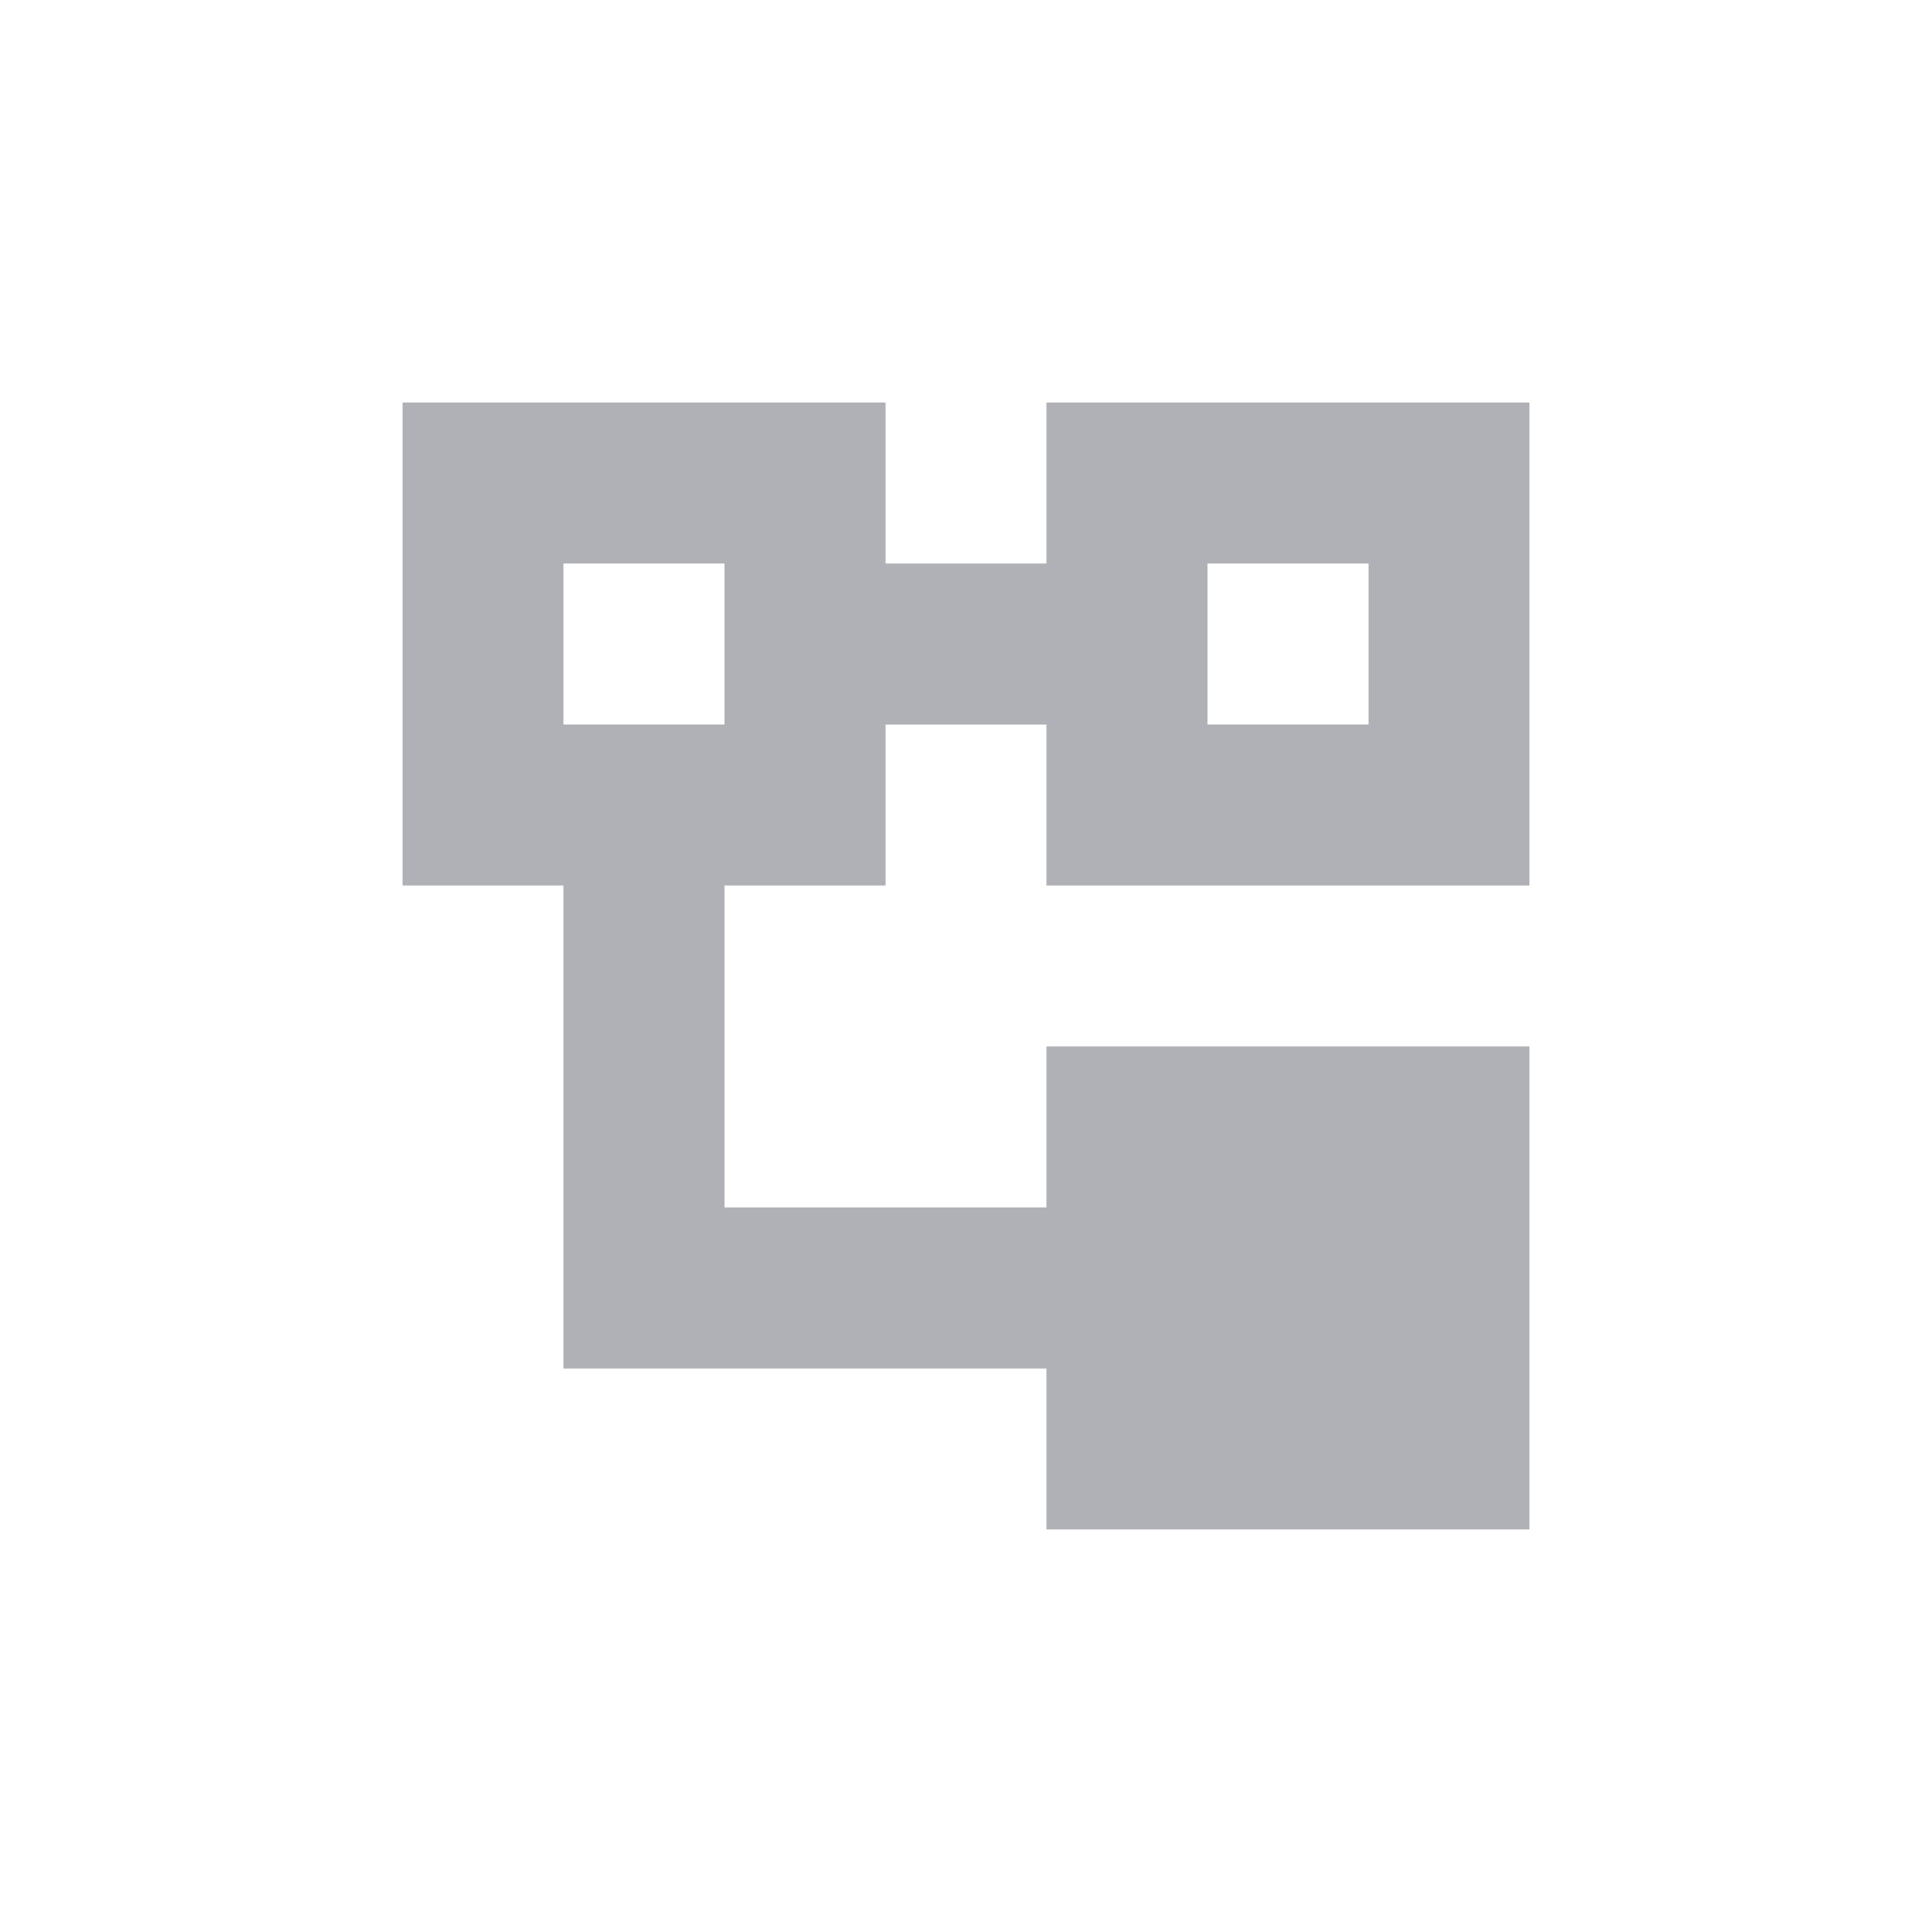 <svg xmlns="http://www.w3.org/2000/svg" width="24" height="24" version="1.1">
 <defs>
  <style id="current-color-scheme" type="text/css">
   .ColorScheme-Text { color:#afb1b6; } .ColorScheme-Highlight { color:#4285f4; } .ColorScheme-NeutralText { color:#ff9800; } .ColorScheme-PositiveText { color:#4caf50; } .ColorScheme-NegativeText { color:#f44336; }
  </style>
 </defs>
 <path style="fill:currentColor" class="ColorScheme-Text" d="m 5,5 v 6 h 2 v 4 2 h 6 v 2 h 6 v -6 h -6 v 2 H 9 v -4 h 2 V 9 h 2 v 2 h 6 V 5 H 13 V 7 H 11 V 5 Z M 7,7 H 9 V 9 H 7 Z m 8,0 h 2 v 2 h -2 z"/>
</svg>
